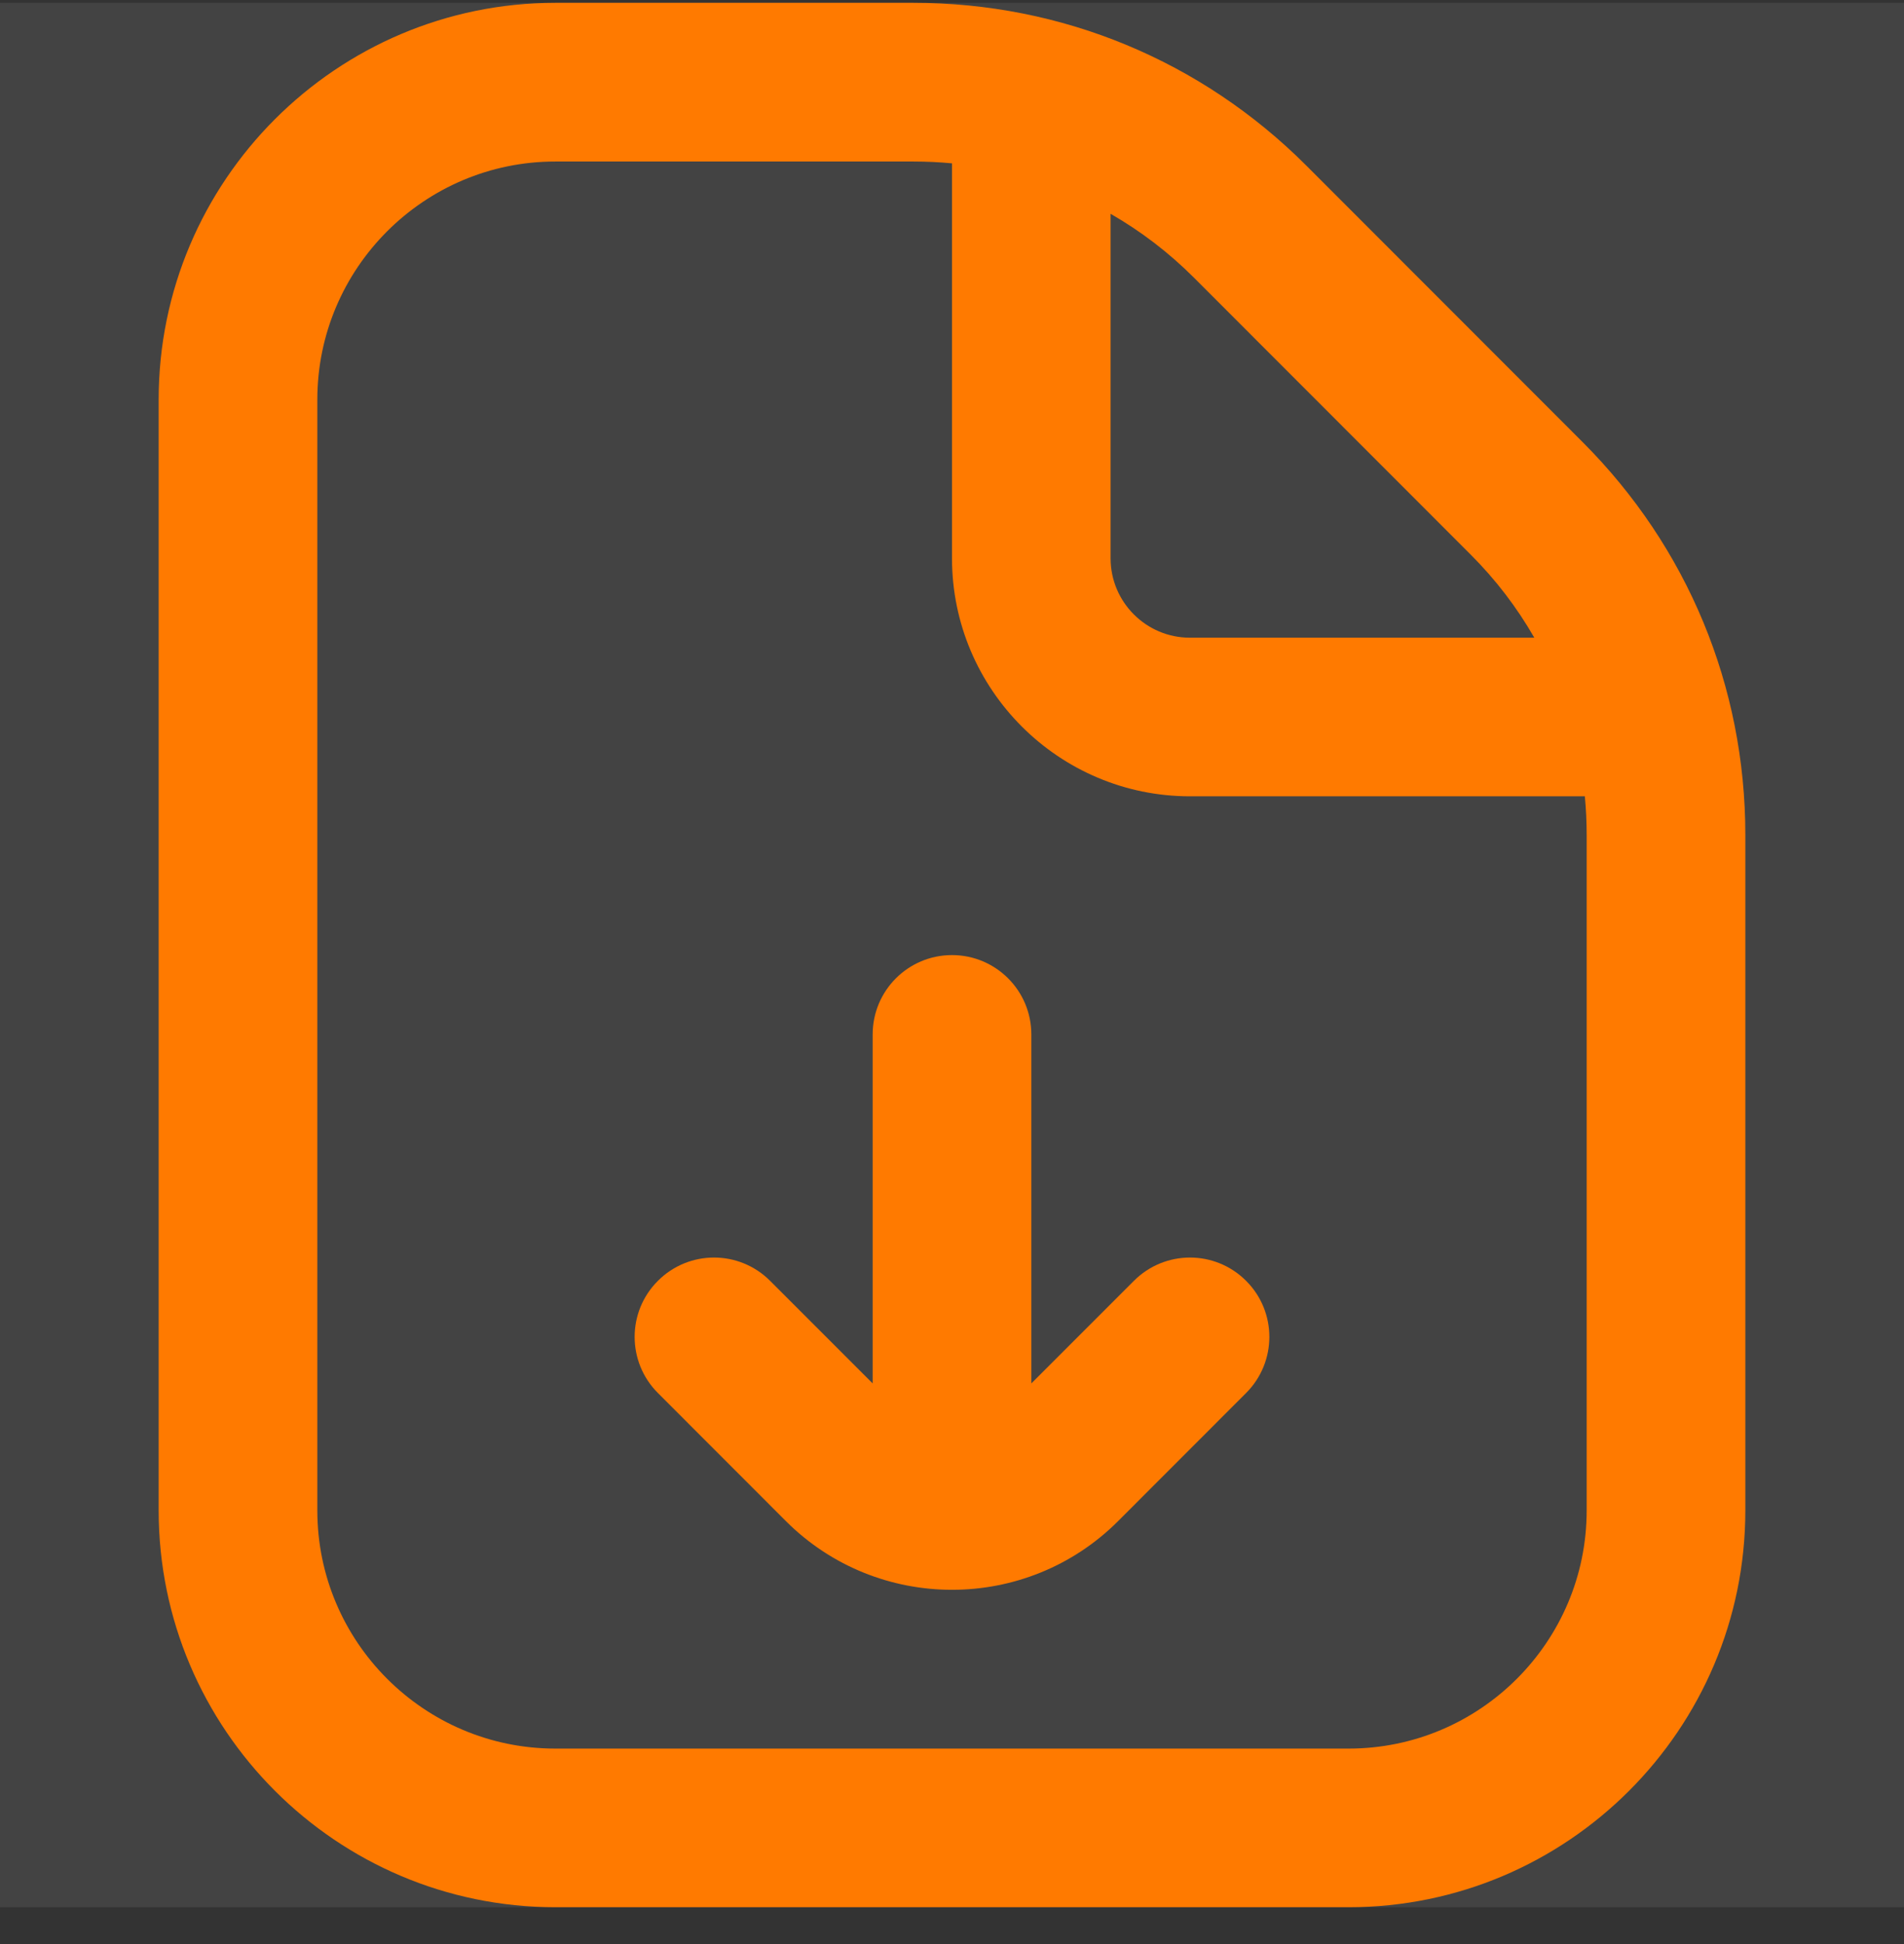<svg width="48" height="49" viewBox="0 0 48 49" fill="none" xmlns="http://www.w3.org/2000/svg">
<rect x="0" y="0" width="48" height="49" fill="#333333" stroke="none"/>
<rect width="48" height="48" transform="translate(0 0.071)" fill="white" fill-opacity="0.08"/>
<g clip-path="url(#clip0_290_5030)">
<path d="M39.898 11.143L32.93 4.171C30.284 1.527 26.768 0.071 23.03 0.071H14C8.486 0.071 4 4.557 4 10.071V38.071C4 43.585 8.486 48.071 14 48.071H34C39.514 48.071 44 43.585 44 38.071V21.041C44 17.299 42.542 13.787 39.898 11.143ZM37.07 13.973C37.706 14.607 38.244 15.313 38.68 16.073H29.998C28.894 16.073 27.998 15.175 27.998 14.073V5.389C28.758 5.825 29.464 6.363 30.1 6.999L37.068 13.971L37.07 13.973ZM40 38.073C40 41.381 37.308 44.073 34 44.073H14C10.692 44.073 8 41.381 8 38.073V10.071C8 6.763 10.692 4.071 14 4.071H23.03C23.356 4.071 23.68 4.087 24 4.117V14.071C24 17.379 26.692 20.071 30 20.071H39.954C39.984 20.391 40 20.715 40 21.041V38.073ZM31.414 32.283C32.196 33.063 32.196 34.329 31.414 35.111L28.188 38.339C27.034 39.493 25.516 40.071 24 40.071C22.484 40.071 20.966 39.493 19.812 38.339L16.586 35.111C15.804 34.329 15.804 33.063 16.586 32.283C17.368 31.501 18.632 31.501 19.414 32.283L22 34.869V26.073C22 24.969 22.894 24.073 24 24.073C25.106 24.073 26 24.969 26 26.073V34.869L28.586 32.283C29.368 31.501 30.632 31.501 31.414 32.283Z" fill="#FF7A00"/>
</g>
<defs>
<clipPath id="clip0_290_5030">
<rect y="0.071" width="48" height="48" fill="white"/>
</clipPath>
</defs>
</svg>
